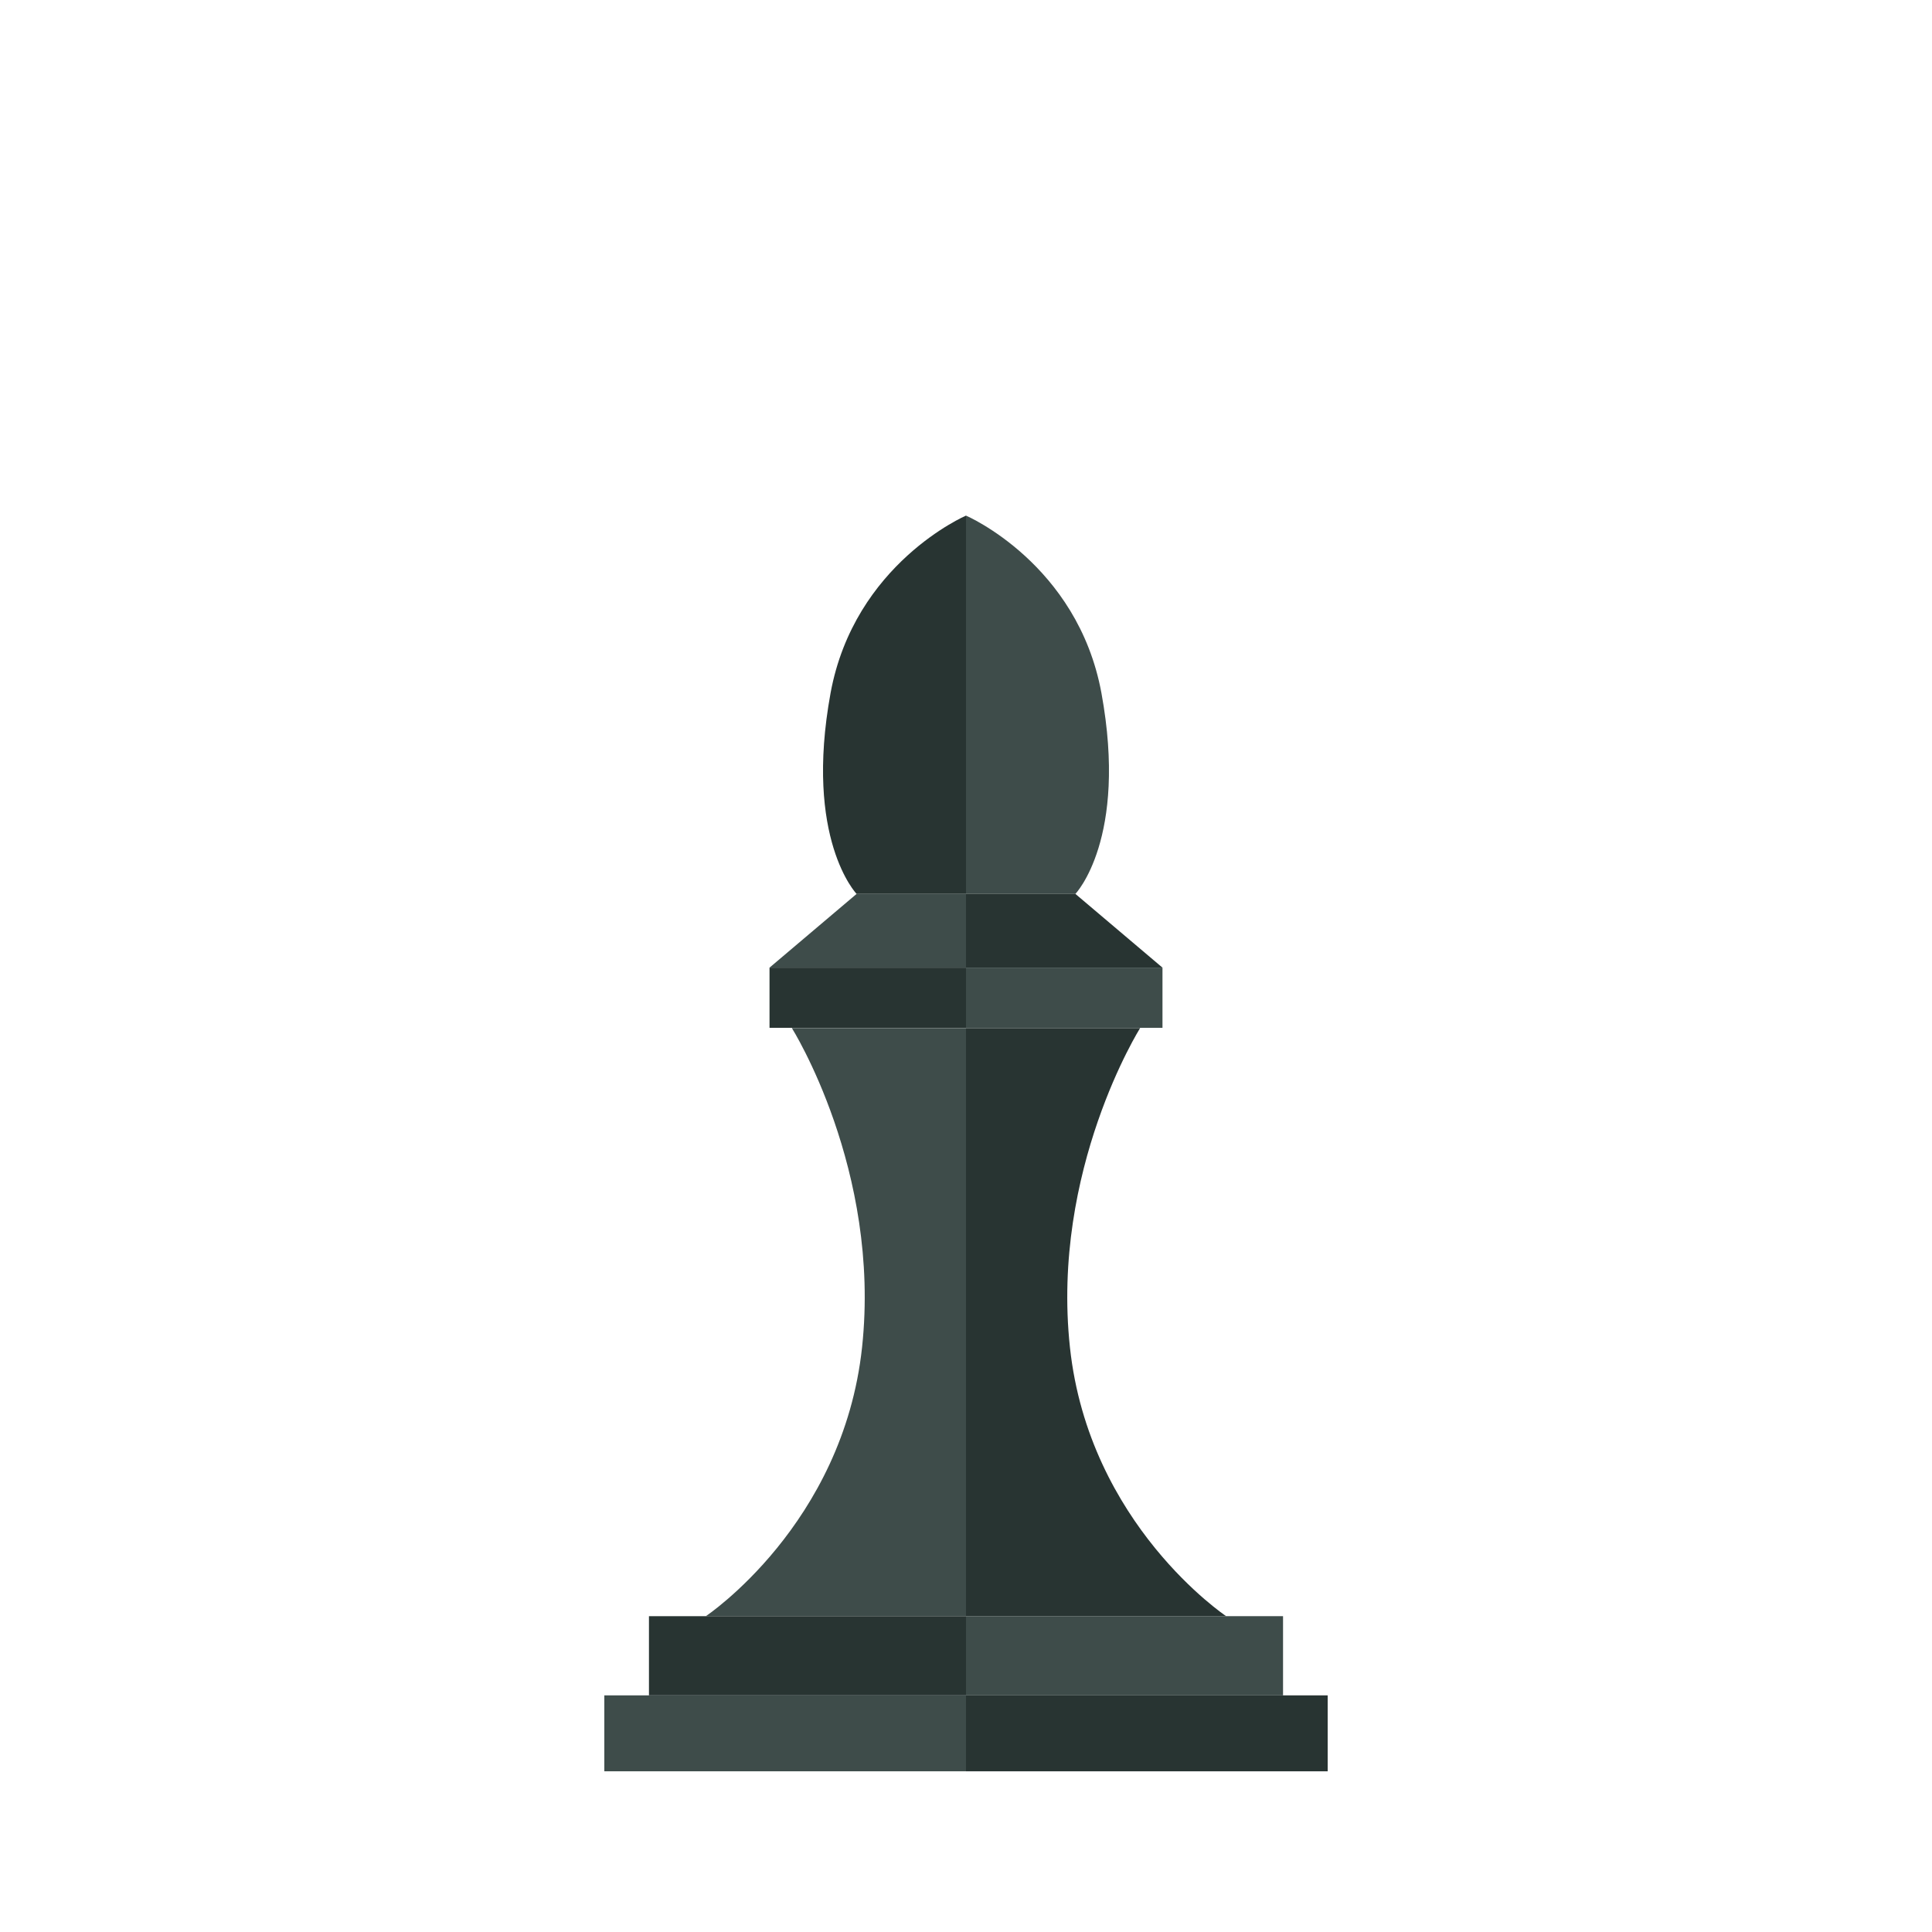 <svg xmlns="http://www.w3.org/2000/svg" width="883" height="883" viewBox="0 0 883 883"><defs><style>.a{fill:#3e4c4a;}.b{fill:#283432;}.c{fill:none;}</style></defs><g transform="translate(-3183.2 -915.15)"><path class="a" d="M1308.1,1150.8v172.9h50s24.1-25.1,11.9-91.8C1359.1,1172.7,1308.1,1150.8,1308.1,1150.8Z" transform="translate(2316.6)"/><path class="b" d="M1308.1,1323.7v33.7h89.8l-39.8-33.7Z" transform="translate(2316.6)"/><rect class="a" width="89.8" height="27.5" transform="translate(3624.7 1357.4)"/><path class="b" d="M1308.1,1385v268.8H1427s-62.7-41.8-71.4-122.9,32.1-145.9,32.1-145.9" transform="translate(2316.6)"/><path class="a" d="M1427,1653.8h26V1690H1308.1v-36.2Z" transform="translate(2316.6)"/><path class="b" d="M1453,1690h20.4v34.7H1308.1V1690Z" transform="translate(2316.6)"/><path class="b" d="M1308.1,1150.8v172.9h-50s-24.1-25.1-11.9-91.8C1257.1,1172.7,1308.1,1150.8,1308.1,1150.8Z" transform="translate(2316.6)"/><path class="a" d="M1308.1,1323.7v33.7h-89.8l39.8-33.7Z" transform="translate(2316.6)"/><rect class="b" width="89.8" height="27.5" transform="translate(3534.9 1357.4)"/><path class="a" d="M1308.1,1385v268.8H1189.2s62.7-41.8,71.4-122.9-32.1-145.9-32.1-145.9" transform="translate(2316.6)"/><path class="b" d="M1189.3,1653.8h-26.1V1690h144.9v-36.2Z" transform="translate(2316.6)"/><path class="a" d="M1163.2,1690h-20.4v34.7h165.3V1690Z" transform="translate(2316.6)"/><rect class="c" width="883" height="883" transform="translate(3183.2 915.15)"/></g></svg>
